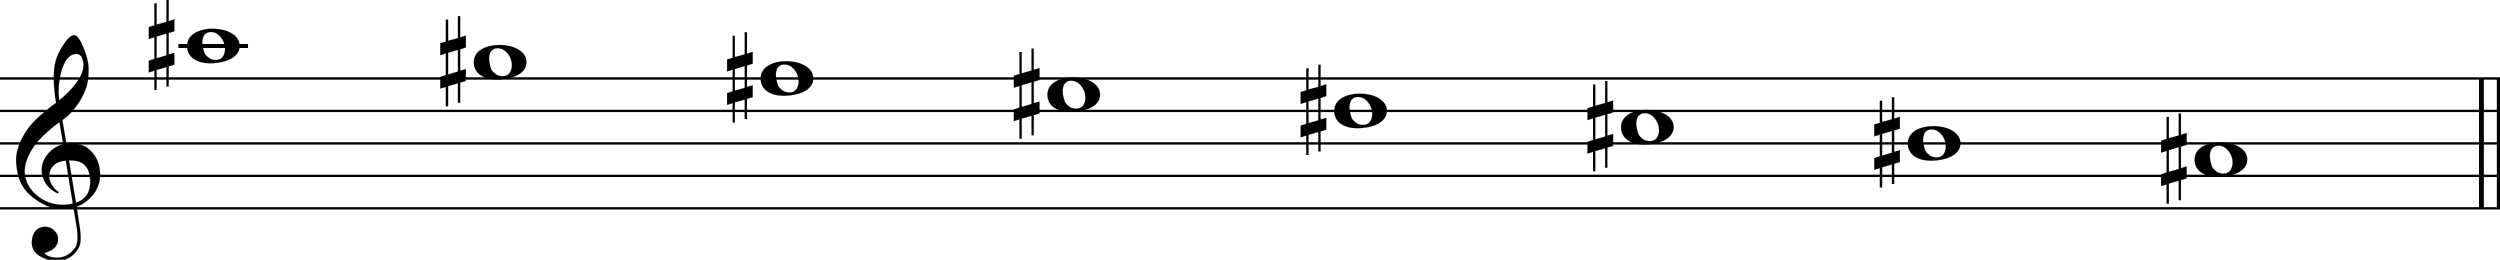 <svg xmlns="http://www.w3.org/2000/svg" xmlns:xlink="http://www.w3.org/1999/xlink" id="qccgyuk" overflow="visible" version="1.1" viewBox="0 0 1386 144"><desc>Engraved by Verovio 5.4.0-d051892</desc><defs><path id="E050-qccgyuk" d="M441-245c-23-4-48-6-76-6-59 0-102 7-130 20-88 42-150 93-187 154C22-33 5 26 0 99c0 6-1 13-1 19 0 54 15 111 45 170 29 57 65 106 110 148s96 85 153 127c-3 16-8 46-13 92-4 43-5 73-5 89 0 117 16 172 69 257 34 54 64 82 89 82 21 0 43-30 69-92s39-115 41-159v-15c0-109-21-162-67-241-13-20-63-90-98-118-13-9-25-19-37-29l31-181c8 1 18 2 28 2 58 0 102-12 133-35 59-43 92-104 98-184 1-7 1-15 1-22 0-123-87-209-181-248 8-57 17-110 25-162 5-31 6-58 6-80 0-30-5-53-14-70-35-64-88-99-158-103-5 0-11-1-16-1-37 0-72 10-108 27-50 24-77 59-80 105v11c0 29 7 55 20 76 18 28 45 42 79 44h6c49 0 93-42 97-87v-9c0-51-34-86-105-106q25.5-36 102-36c62 0 116 43 140 85 9 16 13 41 13 74 0 20-1 42-5 67-8 53-18 106-26 159zm20 1184c-95 0-135-175-135-286 0-24 2-48 5-71 50 39 92 82 127 128 40 53 60 100 60 140v8c-4 53-22 81-55 81zm-55-820 54-326c73 25 110 78 110 161 0 7 0 15-1 23-7 95-57 142-151 142zm-24-2c-72-2-128-47-128-120v-7c2-46 43-99 75-115-3-2-7-5-10-10-70 33-116 88-123 172v11c0 68 44 126 88 159q34.5 25.5 78 36l-29 170c-21-13-52-37-92-73-50-44-86-84-109-119C87 152 65 91 65 39V26c5-68 35-127 93-176s125-73 203-73q37.5 0 75 9c-19 111-36 221-54 331z" transform="scale(1 -1)"/><path id="E0A2-qccgyuk" d="M198 133c102 0 207-45 207-133 0-92-118-133-227-133C77-133 0-87 0 0c0 88 93 133 198 133zm95-154c0 14-3 29-8 44q-10.5 30-33 54c-20 21-43 31-68 31l-20-2c-15-5-27-14-36-28-4-9-6-17-8-24s-3-16-3-27q0-22.5 9-57c9-34.5 18-41 34-55 15-15 36-23 62-23 4 0 10 1 18 2 19 5 32 15 40 30s13 34 13 55z" transform="scale(1 -1)"/><path id="E262-qccgyuk" d="M136 186v169h17V191l44 14v-91l-44-14V-65l44 12v-91l-44-13v-155h-17v150l-76-22v-155H43v149L0-203v90l43 14V68L0 54v92l43 13v169h17V165zM60 73V-94l76 22V96z" transform="scale(1 -1)"/></defs><style>#qccgyuk path{stroke:currentColor}</style><svg class="definition-scale" color="#000" viewBox="0 0 13860 1440"><g style="font-family:Times,serif"><g id="f2j1gkf" class="system"><g id="h114zwyv" class="measure"><g id="qx3hw5d" class="staff"><path stroke-width="13" d="M0 435h13869M0 615h13869M0 795h13869M0 975h13869M0 1155h13869"/><use xlink:href="#E050-qccgyuk" id="s15sxrb1" class="clef" transform="matrix(.72 0 0 .72 90 975)"/><path stroke-width="22" d="M989 255h386" class="ledgerLines above"/><g id="r8el0b5" class="layer"><g id="n8" class="note"><use xlink:href="#E0A2-qccgyuk" class="notehead" transform="matrix(.72 0 0 .72 1037 255)"/><use xlink:href="#E262-qccgyuk" id="tphq8hq" class="accid" transform="matrix(.72 0 0 .72 825 255)"/></g><g id="n7" class="note"><use xlink:href="#E0A2-qccgyuk" class="notehead" transform="matrix(.72 0 0 .72 2627 345)"/><use xlink:href="#E262-qccgyuk" id="vcb5rl2" class="accid" transform="matrix(.72 0 0 .72 2441 345)"/></g><g id="n6" class="note"><use xlink:href="#E0A2-qccgyuk" class="notehead" transform="matrix(.72 0 0 .72 4217 435)"/><use xlink:href="#E262-qccgyuk" id="xops6ns" class="accid" transform="matrix(.72 0 0 .72 4031 435)"/></g><g id="n5" class="note"><use xlink:href="#E0A2-qccgyuk" class="notehead" transform="matrix(.72 0 0 .72 5807 525)"/><use xlink:href="#E262-qccgyuk" id="zogbho3" class="accid" transform="matrix(.72 0 0 .72 5621 525)"/></g><g id="n4" class="note"><use xlink:href="#E0A2-qccgyuk" class="notehead" transform="matrix(.72 0 0 .72 7397 615)"/><use xlink:href="#E262-qccgyuk" id="b1nbdhvy" class="accid" transform="matrix(.72 0 0 .72 7211 615)"/></g><g id="n3" class="note"><use xlink:href="#E0A2-qccgyuk" class="notehead" transform="matrix(.72 0 0 .72 8987 705)"/><use xlink:href="#E262-qccgyuk" id="d1yj1lom" class="accid" transform="matrix(.72 0 0 .72 8801 705)"/></g><g id="n2" class="note"><use xlink:href="#E0A2-qccgyuk" class="notehead" transform="matrix(.72 0 0 .72 10577 795)"/><use xlink:href="#E262-qccgyuk" id="f1atdf31" class="accid" transform="matrix(.72 0 0 .72 10391 795)"/></g><g id="n1" class="note"><use xlink:href="#E0A2-qccgyuk" class="notehead" transform="matrix(.72 0 0 .72 12167 885)"/><use xlink:href="#E262-qccgyuk" id="h1vpjgcq" class="accid" transform="matrix(.72 0 0 .72 11981 885)"/></g></g></g><g id="pz6bwof" class="barLine"><path stroke-width="27" d="M13757 435v720M13856 435v720"/></g></g></g></g></svg></svg>